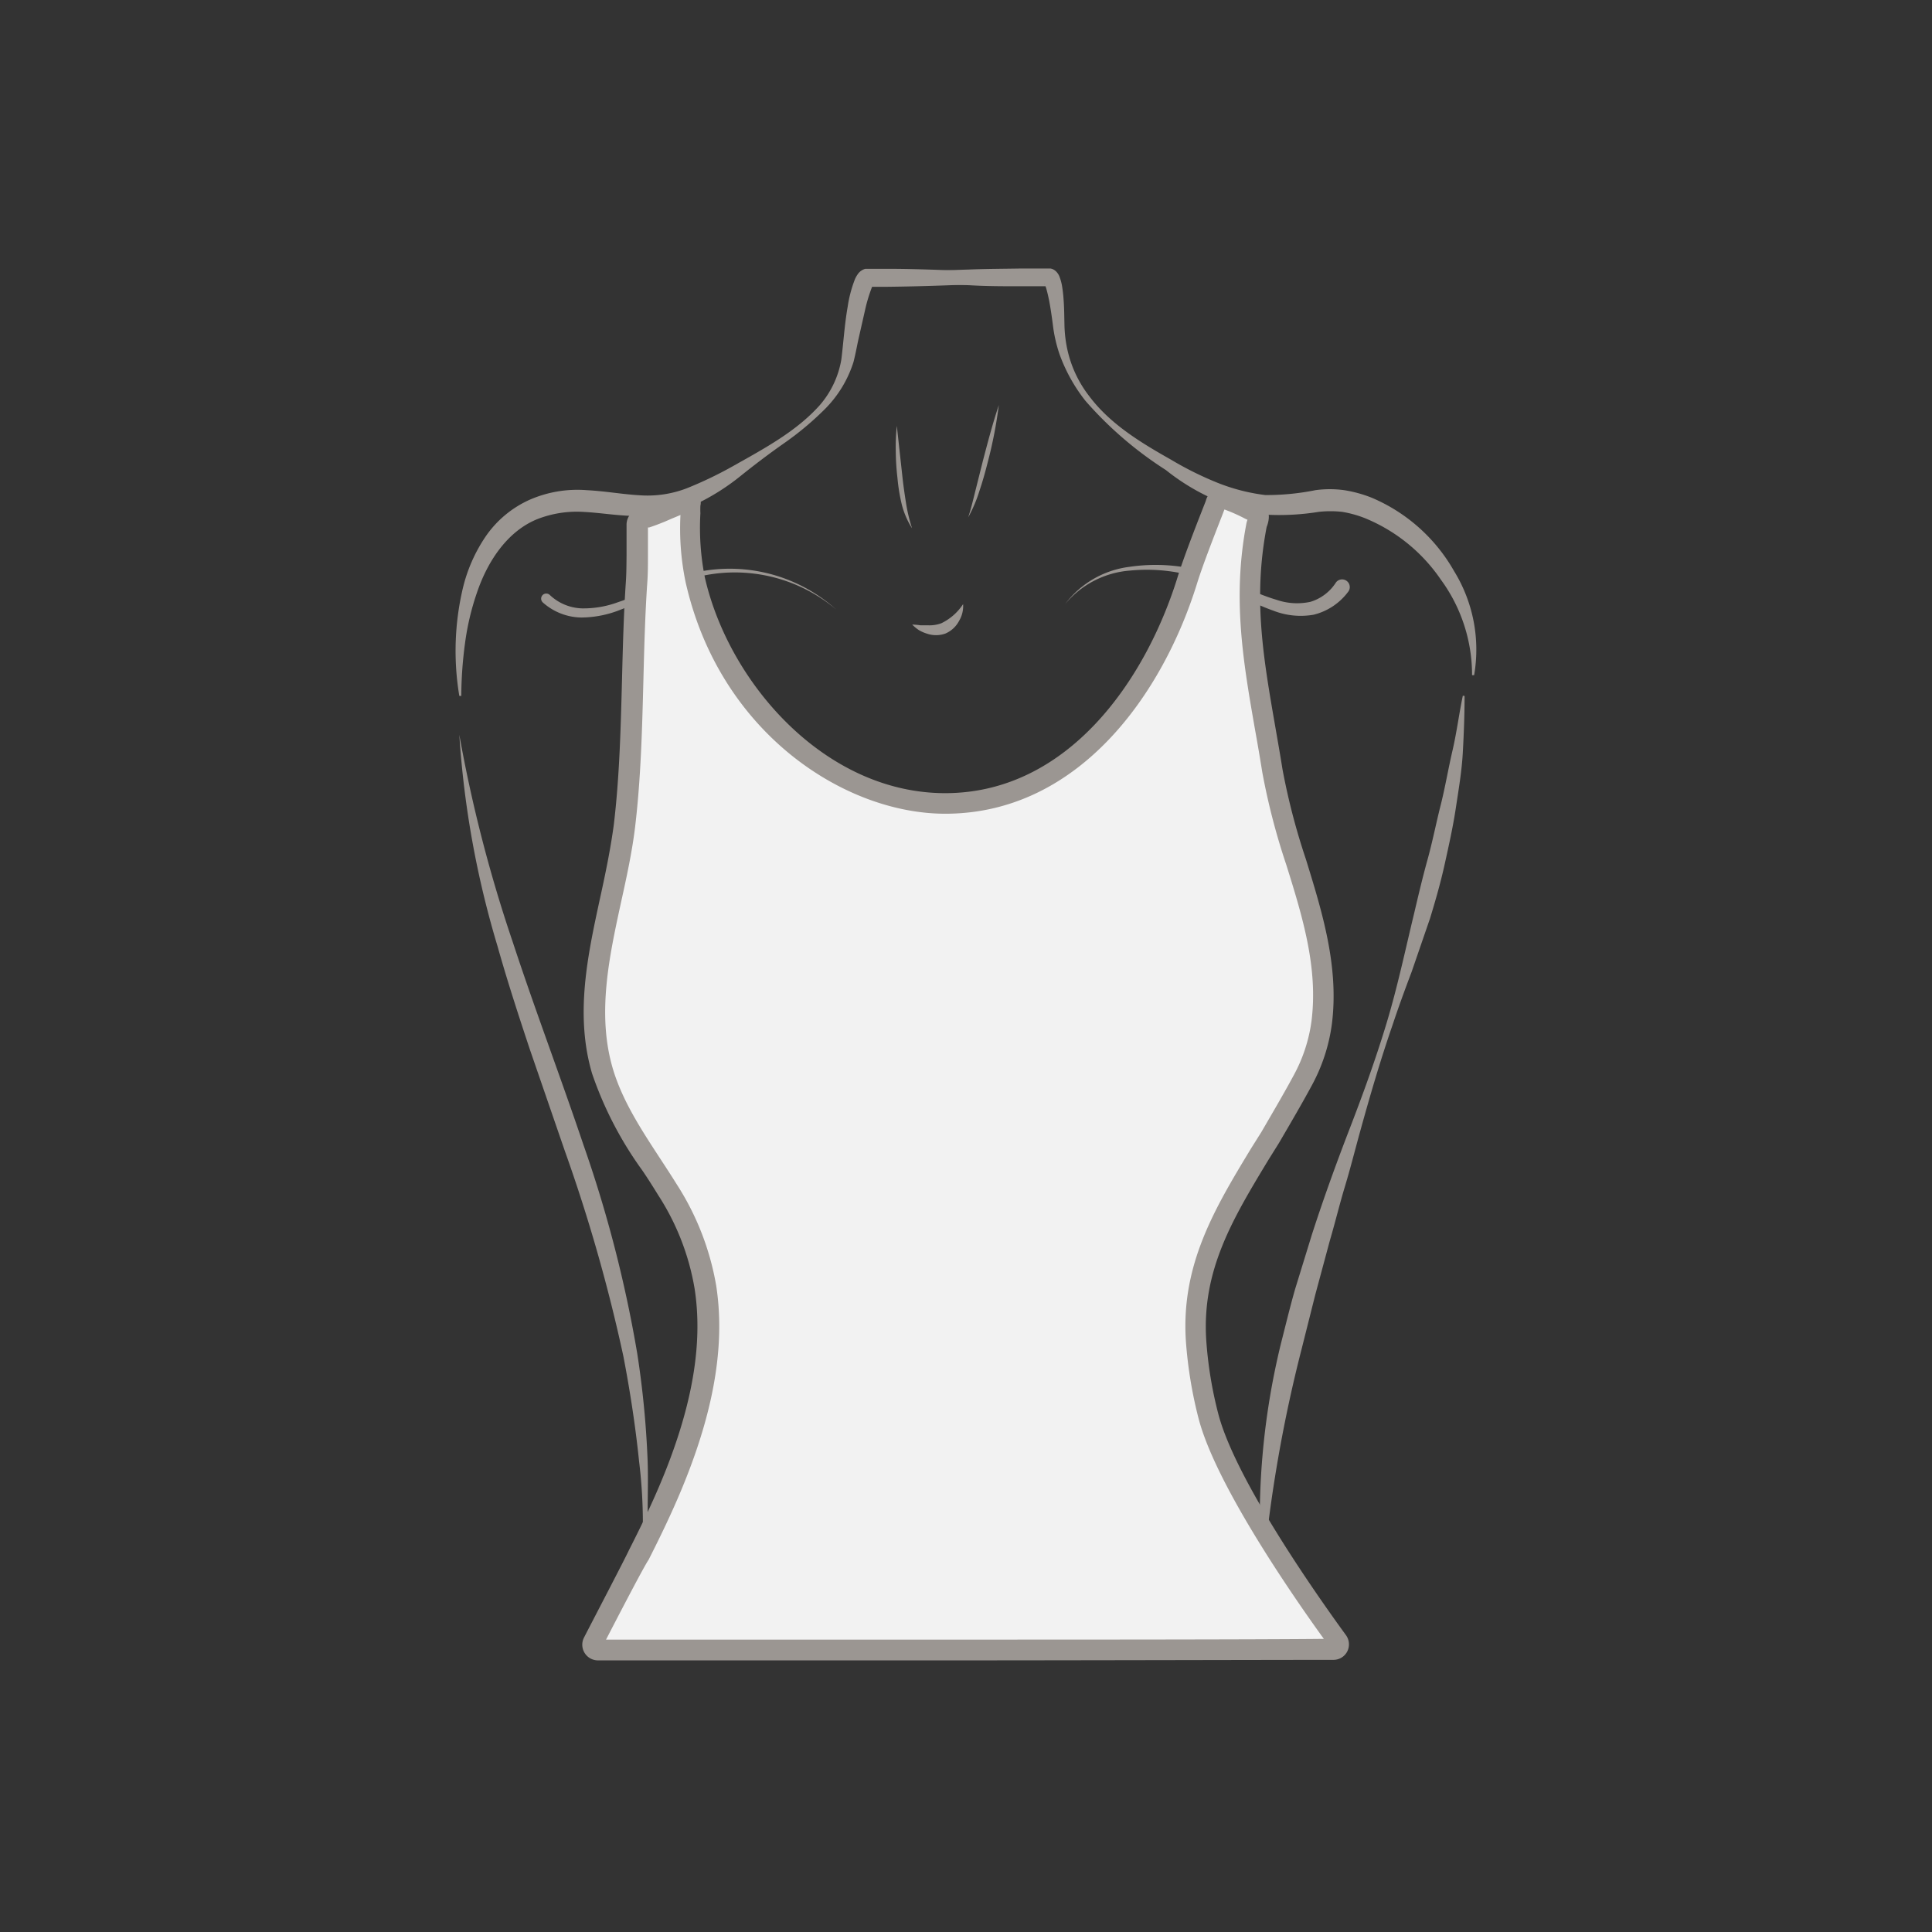 <svg id="图层_1" data-name="图层 1" xmlns="http://www.w3.org/2000/svg" viewBox="0 0 186 186"><rect x="0" y="0" width="186" height="186" fill="#333333" stroke="none"/><defs><style>.cls-1{fill:#9b9692;}.cls-2{fill:#f2f2f2;}</style></defs><path class="cls-1" d="M102.54,58.16a9.17,9.17,0,0,1,6.21-3.59,17.24,17.24,0,0,1,7.35.51c2.4.74,4.53,2,6.78,2.66a6.08,6.08,0,0,0,3.28.2,4.44,4.44,0,0,0,2.46-1.87h0a.74.74,0,0,1,1.21.85l0,0a5.89,5.89,0,0,1-3.36,2.26,7.22,7.22,0,0,1-3.91-.4c-2.39-.84-4.44-2.21-6.67-3a16.66,16.66,0,0,0-7.08-.85A9,9,0,0,0,102.54,58.16Z"/><path class="cls-1" d="M80.51,58.69a15.11,15.11,0,0,0-13.91-3c-2.33.72-4.46,2.1-6.84,3a10.25,10.25,0,0,1-3.79.76A5.68,5.68,0,0,1,52.26,58h0a.49.49,0,0,1,.66-.73h0A4.72,4.72,0,0,0,56,58.57a9.57,9.57,0,0,0,3.51-.6c2.33-.76,4.49-2.06,6.95-2.74A15.33,15.33,0,0,1,80.51,58.69Z"/><path class="cls-1" d="M92.72,58.16a2.75,2.75,0,0,1-.39,1.62A2.66,2.66,0,0,1,91,61a2.69,2.69,0,0,1-1.77,0,3.54,3.54,0,0,1-.77-.34,4.1,4.1,0,0,1-.64-.53,6.44,6.44,0,0,1,.8.07c.26,0,.5,0,.73,0A3.3,3.3,0,0,0,90.63,60,5.18,5.18,0,0,0,92.72,58.16Z"/><path class="cls-1" d="M86.34,41l.55,5c.09.82.21,1.64.34,2.46a15.65,15.65,0,0,0,.58,2.41,8.05,8.05,0,0,1-1-2.33A17.72,17.72,0,0,1,86.4,46a23.49,23.49,0,0,1-.16-2.51A19.09,19.09,0,0,1,86.34,41Z"/><path class="cls-1" d="M96.16,39a42.56,42.56,0,0,1-1.07,5.51c-.23.91-.48,1.81-.78,2.7a13.8,13.8,0,0,1-1.1,2.6c.3-.9.5-1.8.73-2.7l.68-2.72C95.09,42.6,95.56,40.79,96.16,39Z"/><path class="cls-1" d="M83.11,26.64c3.38-.38,6.75-.59,10.13-.69,1.69-.07,3.38-.07,5.07-.1.85,0,1.69,0,2.54,0H101l.14,0a1.47,1.47,0,0,1,.25.08,1.2,1.2,0,0,1,.28.2,1.43,1.43,0,0,1,.35.56,4.84,4.84,0,0,1,.21.75,13,13,0,0,1,.16,1.33c.07.86.07,1.76.09,2.57a12.32,12.32,0,0,0,.3,2.41,11.24,11.24,0,0,0,2.1,4.41c2,2.66,4.94,4.45,7.85,6.09a32.19,32.19,0,0,0,4.44,2.21,18.45,18.45,0,0,0,4.64,1.2,23.71,23.71,0,0,0,4.83-.47,10.25,10.25,0,0,1,2.77,0,12.32,12.32,0,0,1,2.68.74A16.53,16.53,0,0,1,140,55a14.42,14.42,0,0,1,1.92,10l-.2,0a15.5,15.5,0,0,0-3-9.19,16.33,16.33,0,0,0-7.3-5.92,10.72,10.72,0,0,0-2.19-.61,10.16,10.16,0,0,0-2.28,0,23.87,23.87,0,0,1-5.24.26,21,21,0,0,1-9.47-4.29,35.87,35.87,0,0,1-7.74-6.66,15.92,15.92,0,0,1-2.51-4.53,13.92,13.92,0,0,1-.6-2.57c-.11-.88-.22-1.65-.37-2.47-.08-.4-.17-.8-.27-1.16a3.61,3.61,0,0,0-.16-.47c0-.05-.07-.08,0,0a.61.61,0,0,0,.16.11.76.76,0,0,0,.18.06h-.07c-.84,0-1.68,0-2.53,0-1.68,0-3.37,0-5-.1-3.37-.1-6.75-.31-10.12-.69Z"/><path class="cls-1" d="M100.86,26.83c-3.42.35-6.84.55-10.26.66-1.7.06-3.41.1-5.12.12H83.62l.14,0c.33-.11.28-.18.28-.15a.63.63,0,0,0-.08.15,15.08,15.08,0,0,0-.68,2.25l-.56,2.47c-.2.85-.32,1.63-.56,2.55A11.2,11.2,0,0,1,79.4,39.4a29.27,29.27,0,0,1-4,3.33c-1.42,1-2.74,2-4.11,3.1a21.69,21.69,0,0,1-4.47,2.79,12.18,12.18,0,0,1-5.38,1.06c-1.82,0-3.5-.3-5.14-.39a10.49,10.49,0,0,0-4.55.68c-2.85,1.14-4.79,4-5.83,7.08a24.85,24.85,0,0,0-1.15,4.87A38.92,38.92,0,0,0,44.41,67l-.19,0a26.31,26.31,0,0,1,.34-10.37,15.11,15.11,0,0,1,2.16-4.93A10.19,10.19,0,0,1,51,48.11a11.47,11.47,0,0,1,5.48-.92c1.78.09,3.47.4,5.08.49A10.54,10.54,0,0,0,66.14,47a37.61,37.61,0,0,0,4.49-2.16c3-1.69,6.05-3.32,8.29-5.83A9,9,0,0,0,81,34.6c.2-1.59.31-3.38.61-5.08a12.06,12.06,0,0,1,.71-2.67,2.93,2.93,0,0,1,.23-.41,1.3,1.3,0,0,1,.76-.56l.23,0h.62l1.28,0c1.71,0,3.42.05,5.12.11,3.42.11,6.84.31,10.26.66Z"/><path class="cls-1" d="M44.22,70.74a137.28,137.28,0,0,0,5.14,19.94c2.14,6.52,4.59,12.95,6.8,19.51a122.28,122.28,0,0,1,5.19,20.12,89.87,89.87,0,0,1,1,10.35c.06,1.74,0,3.47,0,5.2a28.79,28.79,0,0,1-.65,5.15,49.14,49.14,0,0,0-.17-10.29c-.35-3.41-.87-6.8-1.52-10.17a158.2,158.2,0,0,0-5.63-19.74L51,101c-1.09-3.28-2.16-6.56-3.1-9.9A90.79,90.79,0,0,1,44.22,70.74Z"/><path class="cls-1" d="M141,67c0,1.81-.07,3.62-.17,5.44s-.41,3.61-.68,5.4-.67,3.57-1.06,5.34-.89,3.52-1.42,5.25l-1.77,5.14c-.64,1.69-1.26,3.38-1.83,5.1-1.18,3.41-2.19,6.87-3.15,10.35-.48,1.74-.92,3.49-1.44,5.21s-.94,3.47-1.45,5.2l-1.4,5.2-1.31,5.21A136.37,136.37,0,0,0,121.63,151h-.19a71.12,71.12,0,0,1,1.88-21.65c.45-1.76.87-3.52,1.37-5.26l1.6-5.2c1.11-3.44,2.34-6.84,3.64-10.21s2.53-6.76,3.57-10.21,1.79-7,2.63-10.48c.41-1.74.82-3.49,1.3-5.22s.82-3.48,1.26-5.22.73-3.5,1.14-5.26.63-3.53,1-5.31Z"/><path class="cls-2" d="M116.35,136.34a39.87,39.87,0,0,1-1.2-7.26c-.51-7.71,3.3-13.21,7.09-19.56,1.08-1.81,2.13-3.63,3.13-5.48a16.24,16.24,0,0,0,1.83-5.57c1.07-8.4-3.45-16.19-4.74-24.28-1.32-8.27-3.14-15.15-1.54-23.58.09-.48.51-1-.11-1.31S118,47.77,117.3,48l-.08,0a.87.87,0,0,0-.23.42c-.1.33-2,4.94-2.71,7.33-3.21,10.39-11,21.45-23.19,21.53-11.88.07-21.67-10.48-24.19-21.56a24.93,24.93,0,0,1-.46-6.45c0-.24,0-.47,0-.71s.15-.53-.25-.4c-.92.29-1.81.7-2.7,1.08-.46.19-.92.37-1.4.52s-.77.17-.79.66c0,.27,0,.53-.05.8,0,.54,0,1.08,0,1.62,0,1.07,0,2.15-.06,3.23C60.66,63.8,61,71.79,60,79.54s-4.42,15.74-2.13,23.53c1.24,4.22,4,7.77,6.3,11.46a25,25,0,0,1,3.64,9.36c1,6.07-.55,12.2-2.75,17.83-1.07,2.72-2.33,5.36-3.66,8-.37.73-3.27,6.36-4.33,8.42a.51.51,0,0,0,.46.75H92.63c10.11,0,30.92-.05,35.75-.06a.51.51,0,0,0,.41-.82C126.46,154.79,118.08,143,116.35,136.34Z"/><path class="cls-1" d="M92.63,159.85H57.56a1.51,1.51,0,0,1-1.34-2.19c1.06-2.06,4-7.69,4.33-8.42,1.59-3.12,2.71-5.56,3.62-7.88,2.6-6.64,3.48-12.3,2.7-17.31a23.79,23.79,0,0,0-3.51-9c-.5-.81-1-1.61-1.55-2.41A35.28,35.28,0,0,1,57,103.35c-1.67-5.68-.42-11.39.78-16.93.51-2.31,1-4.7,1.31-7,.55-4.57.67-9.31.79-13.9.08-3.11.16-6.34.37-9.45.06-.85.06-1.68.07-2.57v-.6c0-.55,0-1.11,0-1.66l0-.39,0-.39a1.63,1.63,0,0,1,1.37-1.54l.11,0c.48-.15.95-.34,1.31-.49l.67-.29c.68-.29,1.38-.59,2.11-.82a1.17,1.17,0,0,1,1.19.18,1.23,1.23,0,0,1,.35,1.18,7.25,7.25,0,0,0,0,.73,24.49,24.49,0,0,0,.43,6.19C70.19,65.81,79.46,76.36,91,76.36h.12c11.69-.08,19.16-10.81,22.26-20.83.55-1.78,1.7-4.74,2.32-6.32.21-.54.36-.91.39-1a1.68,1.68,0,0,1,.54-.87,1.39,1.39,0,0,1,.37-.22c.79-.3,1.84.1,3.76,1.06.21.1.37.19.48.23.59.26,1.21.84.76,2.18a1.11,1.11,0,0,0-.07.22c-1.3,6.85-.3,12.56.85,19.18.23,1.33.47,2.68.69,4.07a64,64,0,0,0,2.25,8.65c1.57,5.09,3.21,10.36,2.5,15.91a17.06,17.06,0,0,1-1.94,5.9c-.94,1.74-2,3.55-3.15,5.52l-1,1.6c-3.46,5.72-6.44,10.65-6,17.39a38.66,38.66,0,0,0,1.16,7.09c1.68,6.45,9.83,17.93,12.29,21.3a1.51,1.51,0,0,1,.13,1.56,1.49,1.49,0,0,1-1.34.82C123.55,159.8,102.74,159.85,92.63,159.85Zm-34.3-2h34.3c9.56,0,28.69,0,34.82-.07-3-4.15-10.41-14.86-12.06-21.22a41.66,41.66,0,0,1-1.22-7.44c-.49-7.37,2.79-12.8,6.27-18.55l1-1.59c1.16-2,2.18-3.73,3.1-5.44a15.06,15.06,0,0,0,1.72-5.22c.65-5.12-.84-10-2.43-15.08a64.89,64.89,0,0,1-2.31-8.92c-.22-1.38-.45-2.72-.68-4-1.14-6.52-2.22-12.69-.85-19.89a2.33,2.33,0,0,1,.11-.39l-.22-.1a16,16,0,0,0-2-.89c-.08.2-.19.51-.34.88-.61,1.57-1.75,4.48-2.28,6.19-3.3,10.69-11.37,22.14-24.13,22.22H91c-9.7,0-21.74-7.8-25-22.32a25.38,25.38,0,0,1-.49-6.44l-.84.35-.69.3c-.4.16-.92.37-1.48.55l-.12,0c0,.07,0,.14,0,.21l0,.33c0,.52,0,1,0,1.57v.59c0,.88,0,1.79-.07,2.7-.21,3.08-.29,6.28-.37,9.37-.12,4.63-.24,9.42-.8,14.09-.29,2.39-.82,4.83-1.34,7.18-1.15,5.29-2.34,10.76-.82,16,.92,3.15,2.8,6,4.61,8.77.53.81,1.06,1.62,1.57,2.44a26.14,26.14,0,0,1,3.79,9.74c.83,5.37-.09,11.37-2.82,18.34-.93,2.38-2.07,4.87-3.69,8.06C62,150.8,59.58,155.46,58.33,157.88Z"/></svg>